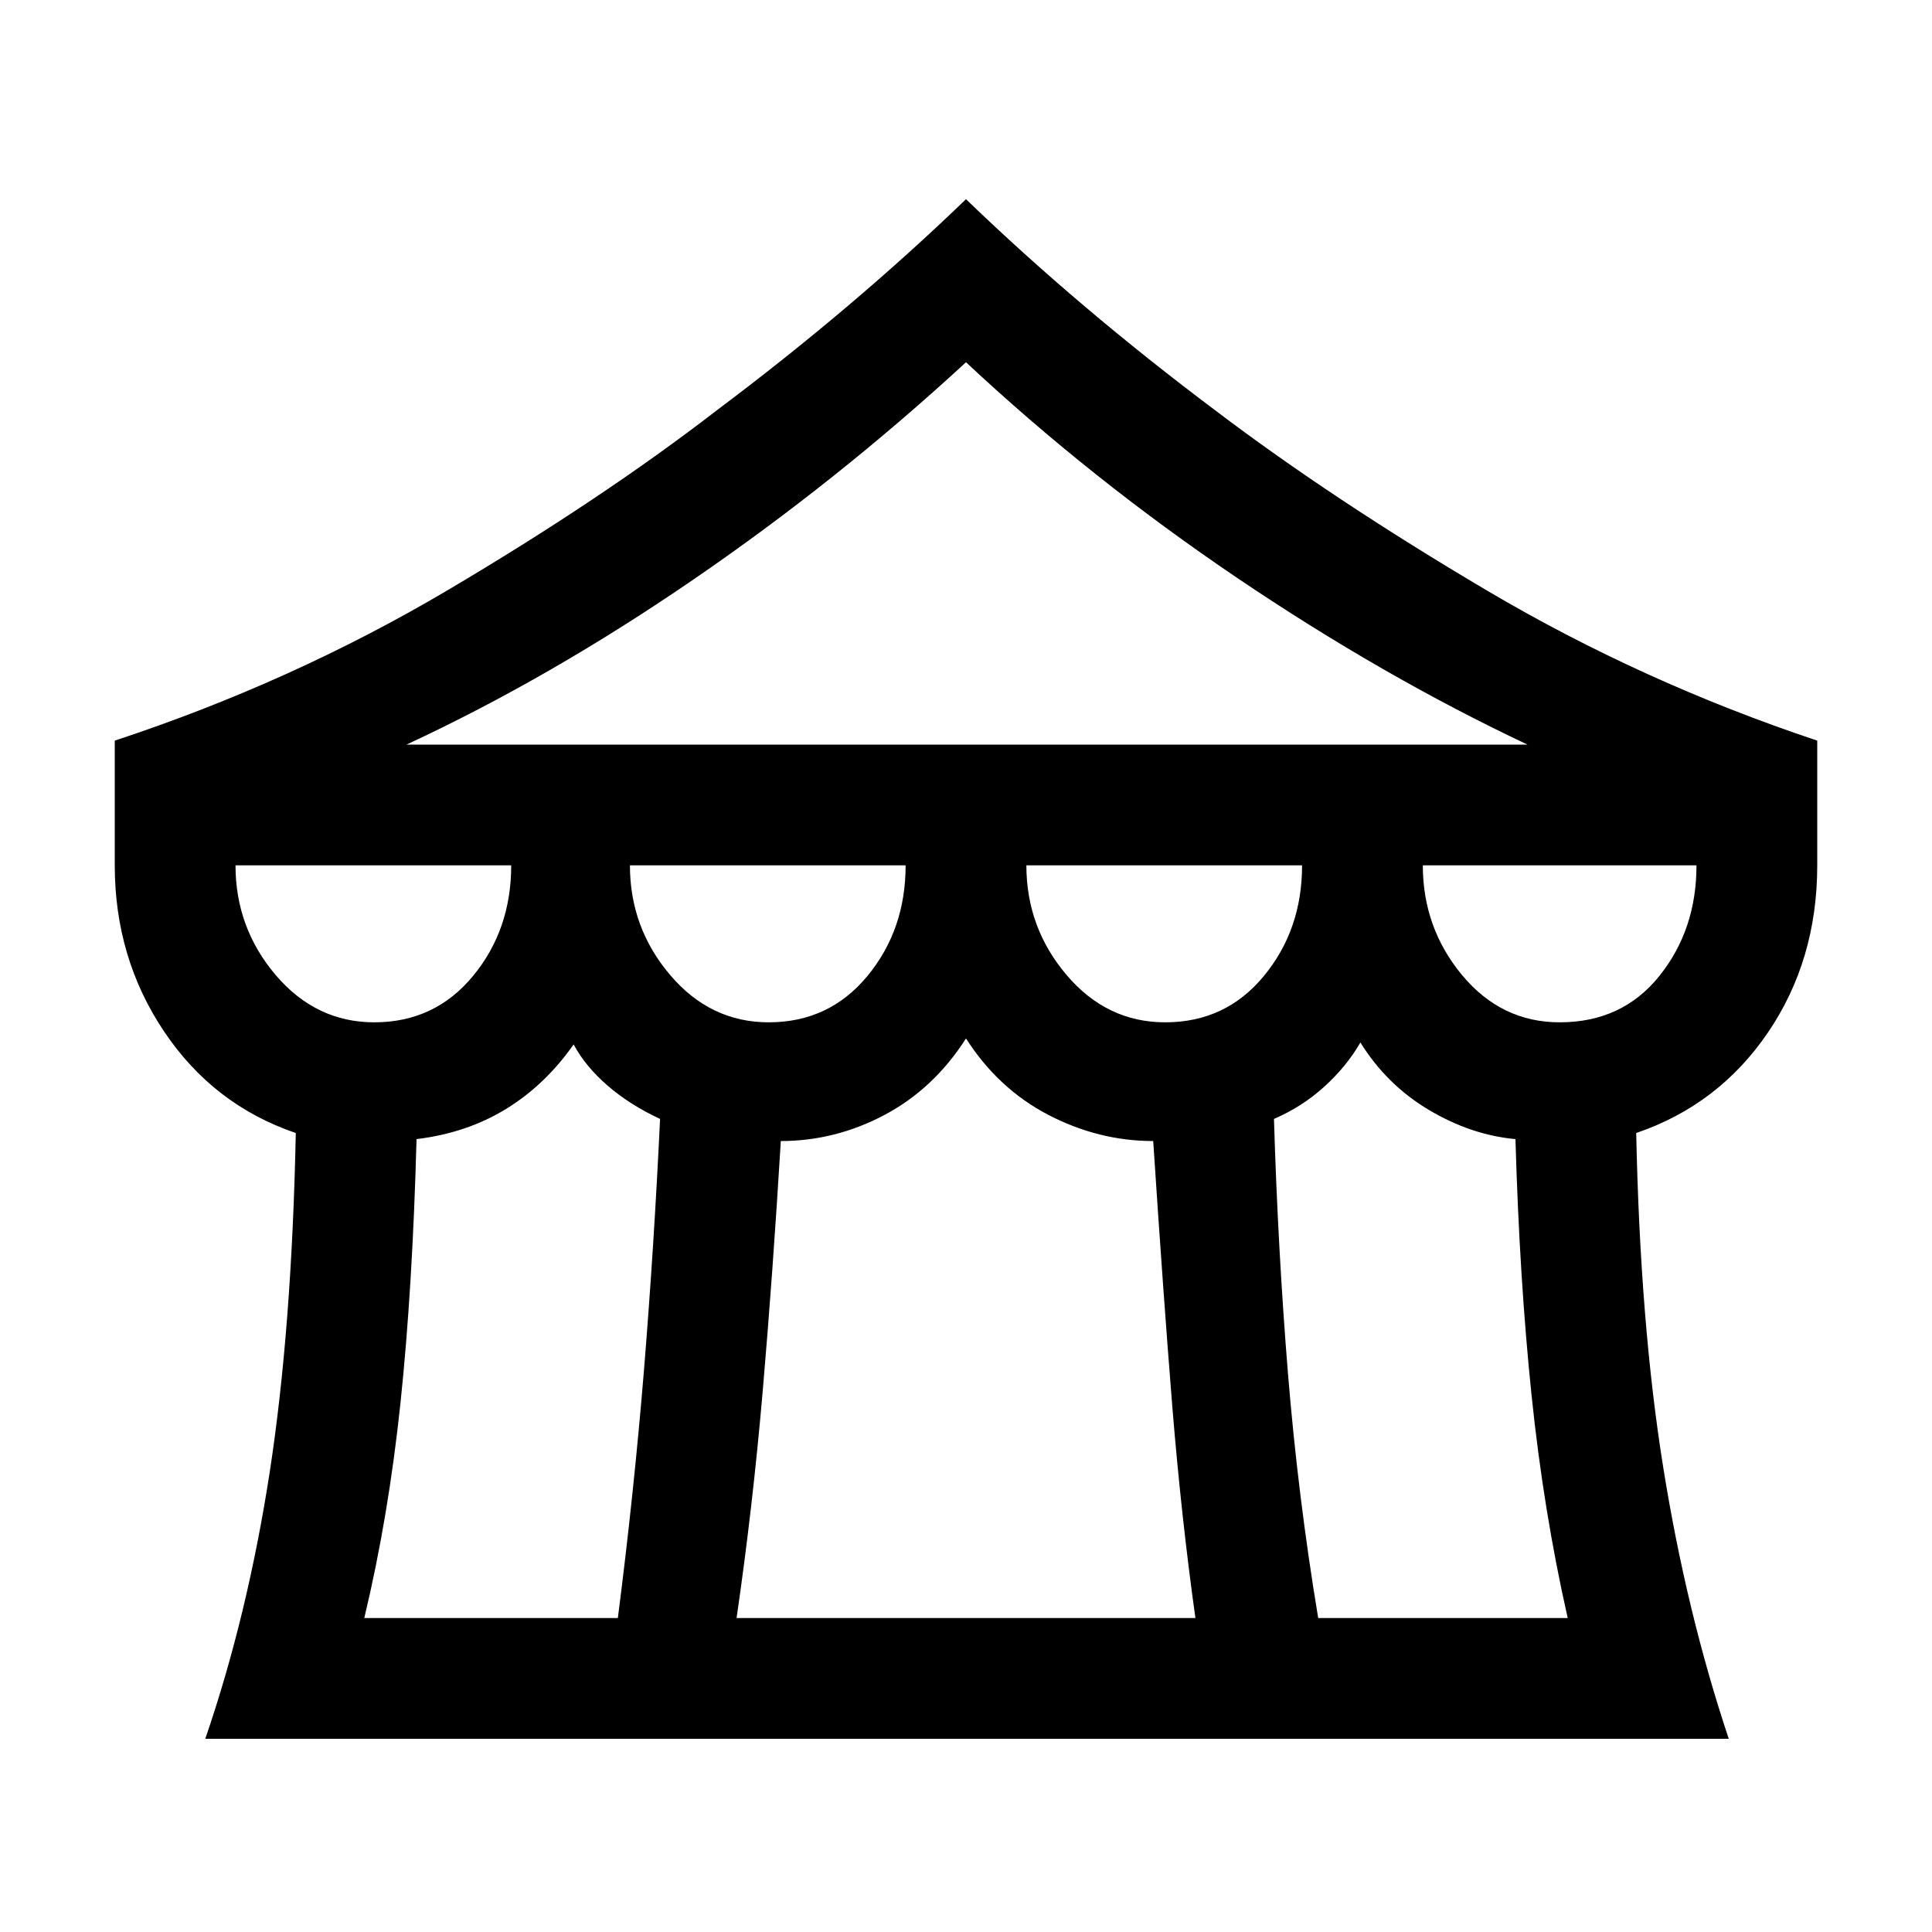 <svg xmlns="http://www.w3.org/2000/svg" height="20" width="20"><path d="M2.125 18Q2.562 16.729 2.792 15.24Q3.021 13.75 3.062 11.729Q2.208 11.438 1.698 10.677Q1.188 9.917 1.188 8.958V7.667Q3.021 7.062 4.625 6.115Q6.229 5.167 7.417 4.25Q8.833 3.188 10 2.062Q11.167 3.188 12.583 4.25Q13.792 5.167 15.396 6.115Q17 7.062 18.812 7.667V8.958Q18.812 9.938 18.302 10.688Q17.792 11.438 16.938 11.729Q16.979 13.708 17.219 15.198Q17.458 16.688 17.896 18ZM4.208 7.708H15.812Q14.312 7 12.802 5.979Q11.292 4.958 10 3.75Q8.667 4.979 7.177 6Q5.688 7.021 4.208 7.708ZM12.062 10.583Q12.688 10.583 13.083 10.104Q13.479 9.625 13.479 8.958H10.625Q10.625 9.604 11.042 10.094Q11.458 10.583 12.062 10.583ZM7.958 10.583Q8.583 10.583 8.979 10.104Q9.375 9.625 9.375 8.958H6.521Q6.521 9.604 6.938 10.094Q7.354 10.583 7.958 10.583ZM3.875 10.583Q4.5 10.583 4.896 10.104Q5.292 9.625 5.292 8.958H2.438Q2.438 9.604 2.854 10.094Q3.271 10.583 3.875 10.583ZM3.771 16.75H6.396Q6.562 15.458 6.667 14.177Q6.771 12.896 6.833 11.583Q6.521 11.438 6.292 11.24Q6.062 11.042 5.938 10.812Q5.646 11.229 5.24 11.479Q4.833 11.729 4.312 11.792Q4.271 13.333 4.146 14.521Q4.021 15.708 3.771 16.75ZM7.625 16.75H12.375Q12.229 15.708 12.135 14.552Q12.042 13.396 11.938 11.812Q11.375 11.812 10.854 11.542Q10.333 11.271 10 10.75Q9.667 11.271 9.156 11.542Q8.646 11.812 8.083 11.812Q8 13.188 7.896 14.396Q7.792 15.604 7.625 16.75ZM13.646 16.75H16.229Q15.979 15.646 15.854 14.438Q15.729 13.229 15.688 11.792Q15.229 11.75 14.792 11.49Q14.354 11.229 14.083 10.792Q13.938 11.042 13.708 11.25Q13.479 11.458 13.188 11.583Q13.229 12.938 13.333 14.219Q13.438 15.5 13.646 16.75ZM16.146 10.583Q16.792 10.583 17.177 10.104Q17.562 9.625 17.562 8.958H14.729Q14.729 9.604 15.135 10.094Q15.542 10.583 16.146 10.583Z"/></svg>
